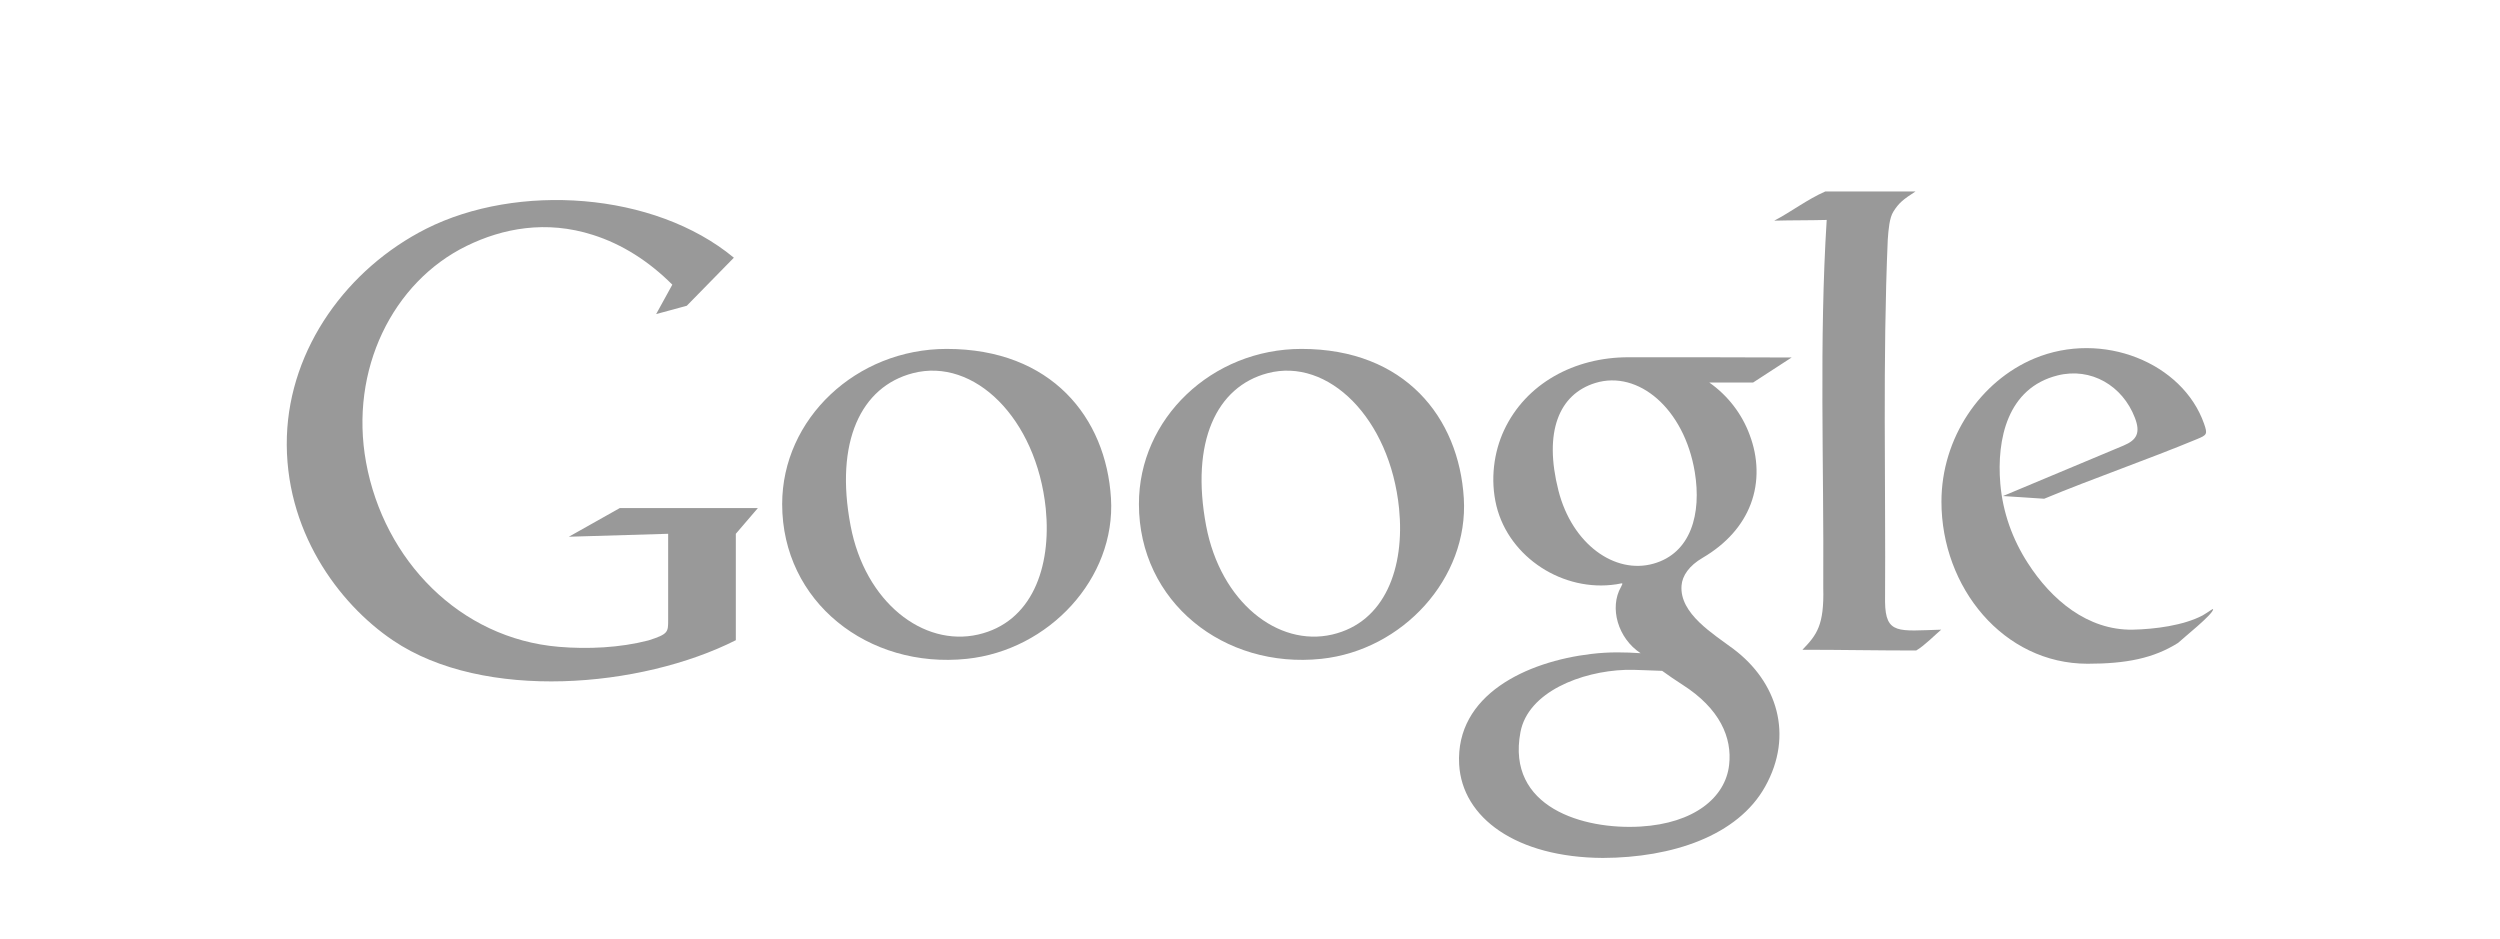 <?xml version="1.0" encoding="utf-8"?>
<!-- Generator: Adobe Illustrator 18.1.1, SVG Export Plug-In . SVG Version: 6.00 Build 0)  -->
<svg version="1.1" id="Layer_1" xmlns="http://www.w3.org/2000/svg" xmlns:xlink="http://www.w3.org/1999/xlink" x="0px" y="0px"
	 viewBox="0 0 1019.6 383" enable-background="new 0 0 1019.6 383" xml:space="preserve">
<path fill-rule="evenodd" clip-rule="evenodd" fill="#999999" d="M896,179.1c4.1-1.7,4.4-2,2.9-6.3c-8.7-24.8-41.4-38.2-69.2-26.6
	c-22,9.2-37.9,32.4-37.9,58.4c0,35,25.3,66.1,59.6,66.1c15.7,0,26.9-2.2,36.9-8.5c2.1-2,14.2-11.6,14.3-13.7c0-0.5-1.7,1-4.3,2.5
	c-7.8,4.1-19.4,5.6-28.5,5.8c-18.4,0.3-33.2-12.2-42.8-27.2c-6.2-9.6-10.2-20.6-11.2-32.4c-1.5-18.1,2.9-39,23.4-44.1
	c13.6-3.4,26.5,4.2,31.5,17.3c2.3,6,0.9,9-4.6,11.3l-49.2,20.6l16.8,1.1C853.7,195.1,876,187.4,896,179.1L896,179.1z"/>
<path fill-rule="evenodd" clip-rule="evenodd" fill="#999999" d="M744.4,78.1c12.5,0,24.3,0,36.8,0c-5.1,3.3-6.8,4.7-9,8.2
	c-1.6,2.5-2,7.2-2.3,11.5c-2.1,49.1-0.8,98.6-1.1,147.7c0.2,13.4,5.5,11.8,22.9,11.3c-2.6,2.2-6.9,6.6-10.2,8.5
	c-15.7,0-30.7-0.3-46.4-0.3c5.9-6.1,8.9-10,8.5-25.3c0.3-51.3-1.7-100.5,1.4-150c-7.4,0.2-14,0.1-21.4,0.3
	C730.5,86.4,737.1,81.3,744.4,78.1L744.4,78.1z"/>
<path fill-rule="evenodd" clip-rule="evenodd" fill="#999999" d="M677.9,273.6c2.6,1.9,5.4,3.8,8.2,5.6
	c15.4,9.8,20.4,21.7,19.1,32.8c-1.5,13.3-14.3,23.8-36.1,25.1c-23.3,1.4-54.8-7.8-49-38.5c3.1-16.4,24.8-24.8,42.8-25.4
	C667.9,273.1,673,273.5,677.9,273.6L677.9,273.6z M730.7,145.8L715,156h-17.9c7.6,5.3,13.4,12.9,16.5,21.4c3.4,9,3.9,19,0.4,28.2
	c-3.3,8.7-9.9,16.2-19.6,21.9c-5.5,3.2-8.3,7.3-8.6,11.3c-0.9,11.5,13.1,19.8,21.2,25.9c17.7,13.3,24.7,35,12.9,56.1
	c-11.2,20.1-37.9,29-66.2,29.1c-35.2-0.2-57.4-16.3-58.6-38.2c-1.5-28.4,27.6-41.9,53.9-45c7.4-0.9,14-0.7,20.1-0.3
	c-9.3-6.1-12.8-18.6-8-27c1.2-2.2,0.5-1.4-1.9-1.1c-21.5,3.3-43.7-10.8-48.9-32c-2.6-10.8-1-22,3.1-30.8
	c8.9-19.1,28.7-29.8,50.7-29.8C687.1,145.7,708.3,145.7,730.7,145.8L730.7,145.8z M691.2,192.5c2.8,17-1.5,33.1-16.9,37.4
	c-15.7,4.4-33.1-7.9-38.7-29.8c-6.1-24,0.2-39.3,15-43.9C668.1,150.8,686.9,166.6,691.2,192.5L691.2,192.5z"/>
<path fill-rule="evenodd" clip-rule="evenodd" fill="#999999" d="M530.8,142.3c42.2,0,64.2,28,66.2,60.9c2,32.7-25,62-58.1,65.5
	c-39.7,4.2-74.4-23.2-74.4-63.1C464.4,170.8,494.2,142.3,530.8,142.3L530.8,142.3z M570.6,207.4c2.4,24.1-5.7,46.4-27.3,51.4
	c-22.1,5.1-45.5-13.2-51.4-44.4c-6.4-34.2,4.2-56.7,25.1-62.2C541.7,145.7,566.9,170.6,570.6,207.4L570.6,207.4z"/>
<path fill-rule="evenodd" clip-rule="evenodd" fill="#999999" d="M386.1,142.3c42.7,0,65,28,67,60.9c2,32.7-25.3,62-58.8,65.5
	c-40.2,4.2-75.3-23.2-75.3-63.1C319,170.8,349.2,142.3,386.1,142.3L386.1,142.3z M426.5,207.4c2.4,24.1-5.7,46.4-27.6,51.4
	c-22.4,5.1-46.1-13.2-52-44.4c-6.5-34.2,4.2-56.7,25.4-62.2C397.3,145.7,422.7,170.6,426.5,207.4L426.5,207.4z"/>
<path fill-rule="evenodd" clip-rule="evenodd" fill="#999999" d="M280.1,124.7l19.2-19.6c-32.6-27-88.4-30.5-125.5-11.8
	c-32.2,16.3-55.6,48.6-56.8,84.7c-1.2,38,20.9,68.1,43.3,83.2c37,25,101.2,19.4,139.8-0.1l0-3.6h0v-39.8l9-10.5h-56.3L232,218.9
	l40.5-1.2c0,11.3,0,23.8,0,35.1c0,5,0.1,5.8-8.1,8.4c-11.6,3-24.6,3.6-36.5,2.6c-40.4-3.4-71.3-35.3-78.6-75.2
	c-6.9-37.8,10.9-73.6,41-88.3c14.7-7.2,32.4-10.6,51.5-4.5c12,3.8,22.9,10.8,32.4,20.3l-6.6,12L280.1,124.7L280.1,124.7z"/>
</svg>
